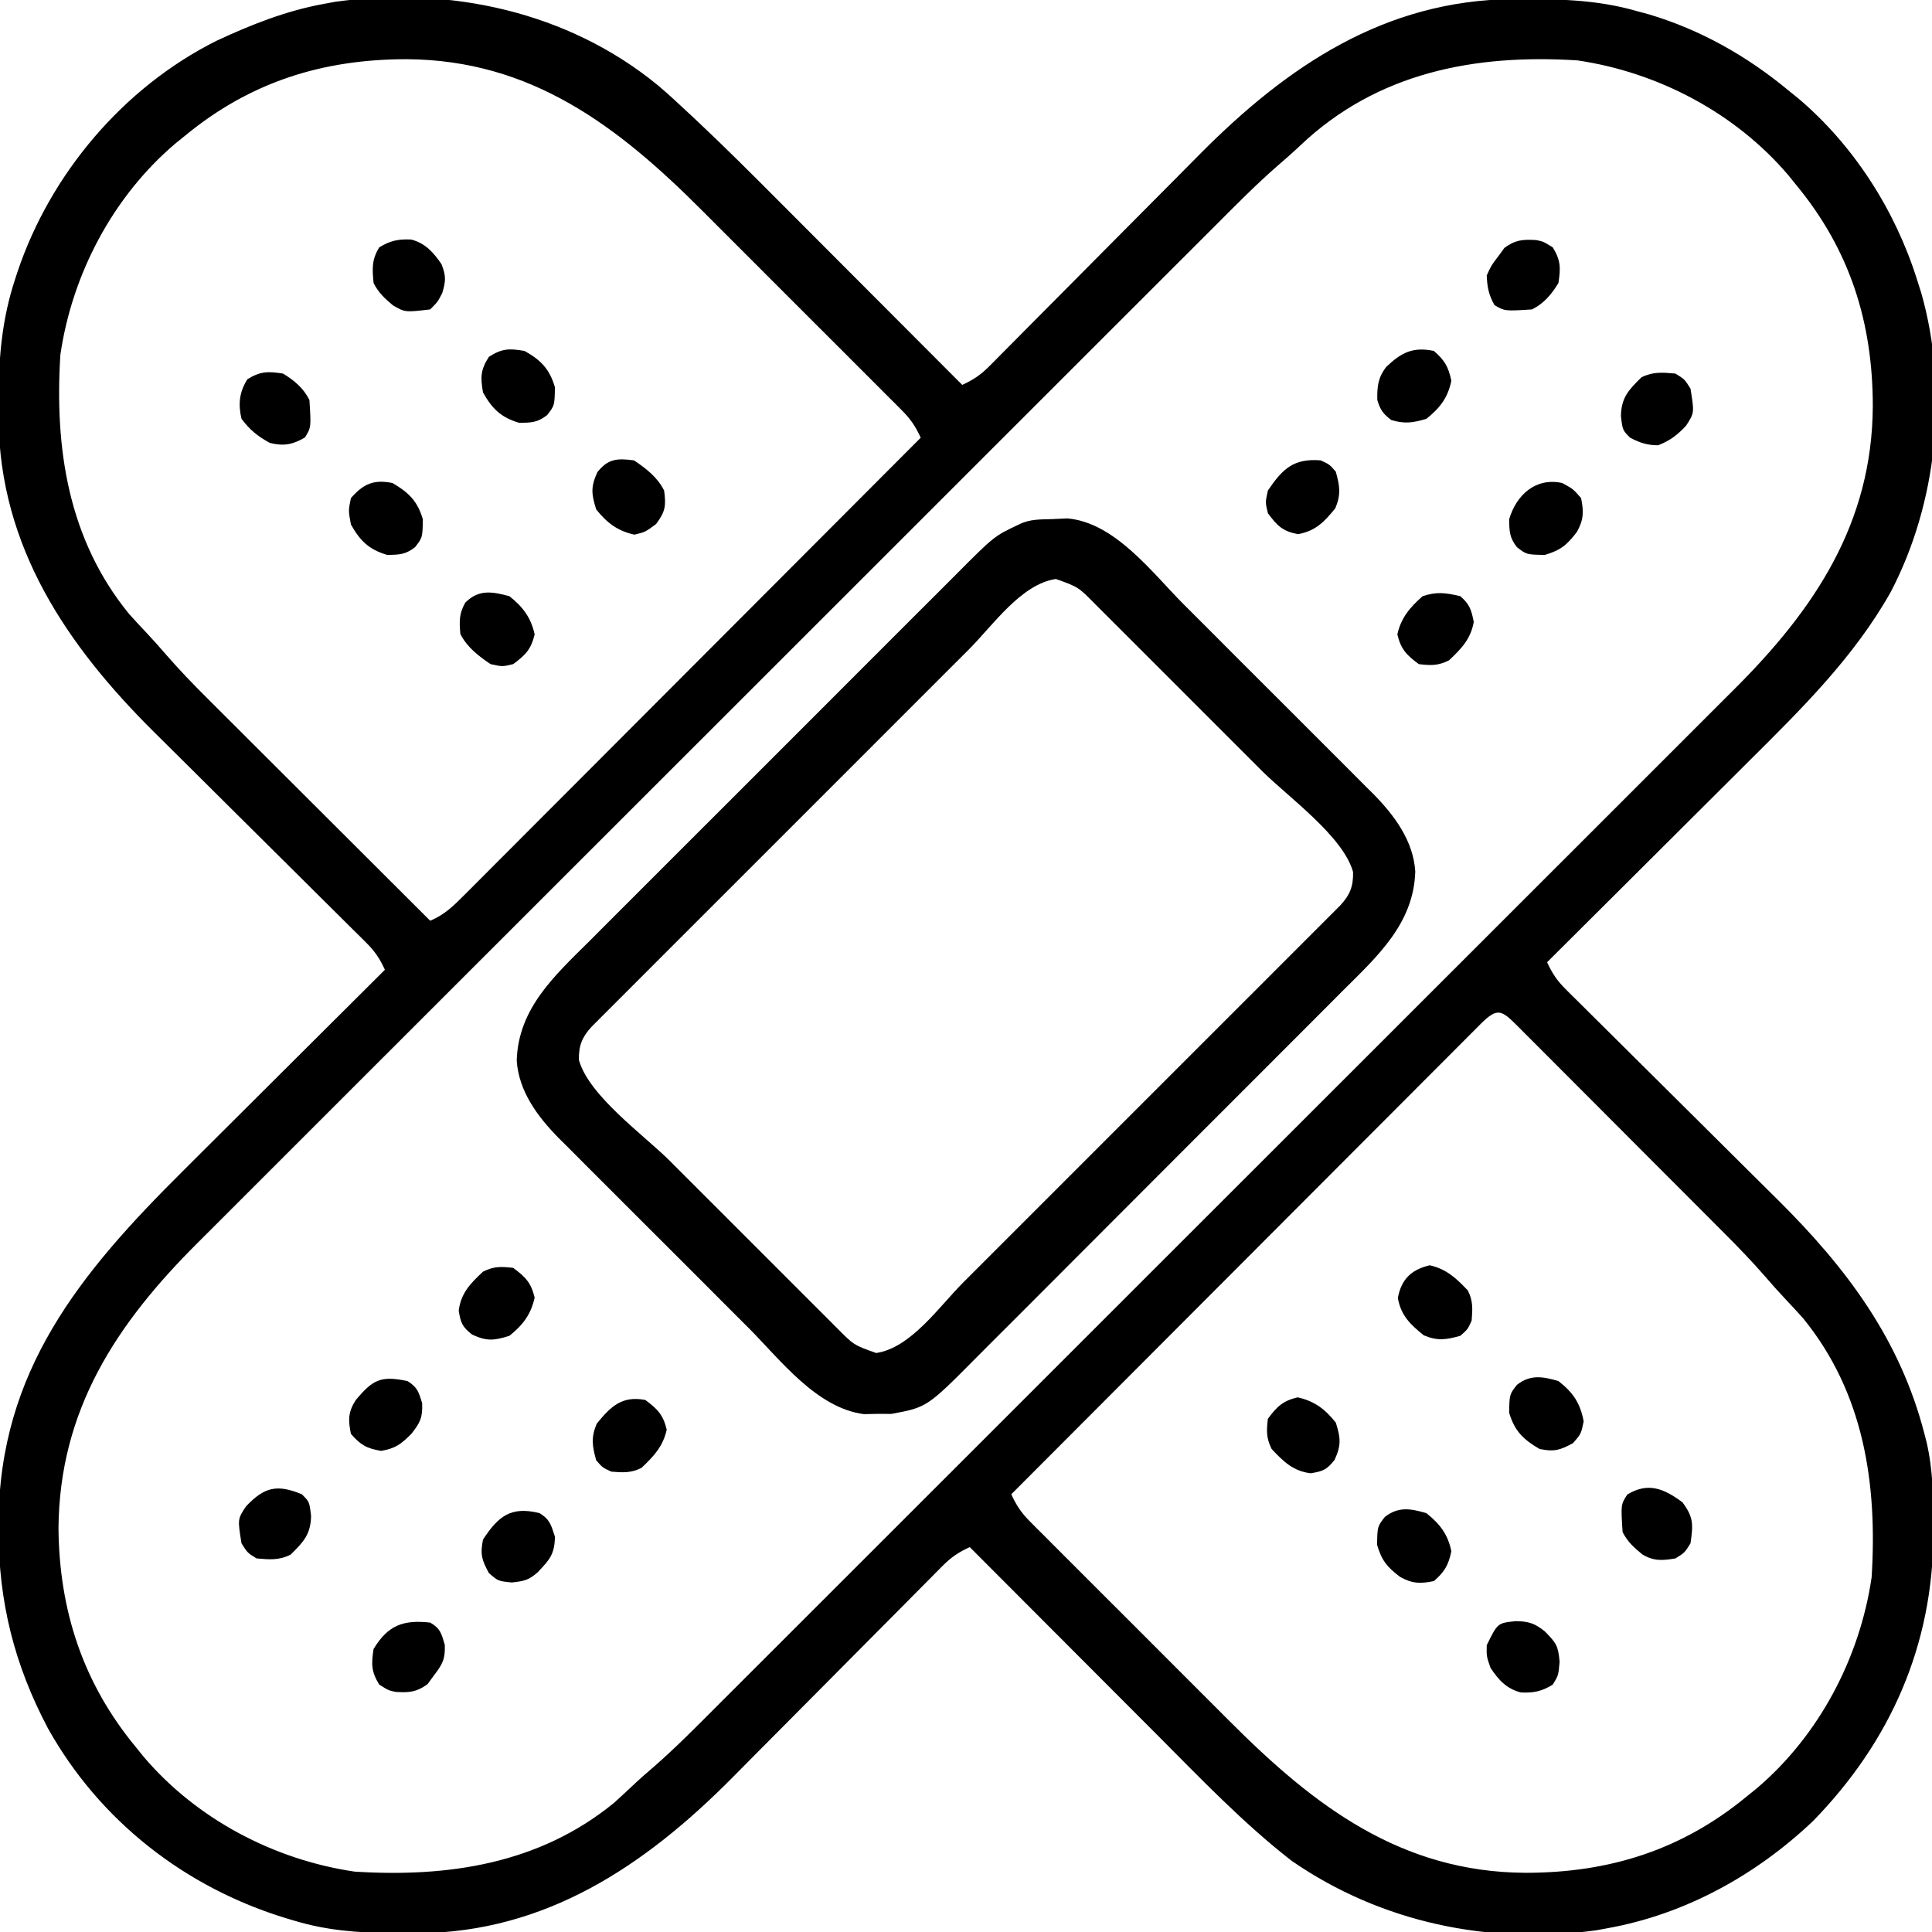 <?xml version="1.0" encoding="UTF-8"?>
<svg version="1.1" xmlns="http://www.w3.org/2000/svg" width="512" height="512">
<path d="M0 0 C2.949 2.495 5.769 5.124 8.587 7.765 C9.562 8.678 9.562 8.678 10.557 9.609 C17.9 16.518 25.025 23.641 32.14 30.784 C33.553 32.199 34.966 33.614 36.38 35.029 C40.046 38.699 43.71 42.372 47.373 46.046 C51.132 49.816 54.895 53.583 58.657 57.351 C65.999 64.703 73.338 72.059 80.675 79.417 C83.526 78.122 85.576 76.762 87.777 74.542 C88.364 73.954 88.951 73.367 89.556 72.762 C90.188 72.12 90.82 71.477 91.472 70.815 C92.147 70.137 92.823 69.459 93.519 68.76 C94.985 67.286 96.449 65.81 97.91 64.332 C100.232 61.985 102.56 59.644 104.889 57.305 C110.68 51.487 116.46 45.659 122.24 39.831 C127.116 34.916 131.996 30.004 136.882 25.098 C139.161 22.806 141.433 20.508 143.706 18.21 C166.868 -5.117 192.594 -22.458 226.485 -22.824 C237.931 -22.851 248.614 -22.813 259.675 -19.583 C260.663 -19.316 261.652 -19.049 262.671 -18.774 C276.383 -14.677 288.698 -7.691 299.675 1.417 C300.949 2.446 300.949 2.446 302.249 3.495 C316.945 15.953 327.898 33.101 333.675 51.417 C334.068 52.658 334.461 53.9 334.866 55.179 C342.134 80.886 339.104 110.778 326.675 134.417 C316.965 151.611 303.104 165.283 289.19 179.097 C287.638 180.646 286.085 182.195 284.534 183.745 C280.494 187.777 276.448 191.803 272.401 195.828 C268.254 199.954 264.113 204.086 259.972 208.218 C251.878 216.29 243.779 224.355 235.675 232.417 C236.97 235.268 238.329 237.318 240.55 239.519 C241.137 240.106 241.724 240.693 242.329 241.298 C242.972 241.93 243.614 242.563 244.277 243.214 C244.955 243.89 245.633 244.565 246.332 245.261 C247.806 246.727 249.282 248.191 250.76 249.653 C253.107 251.974 255.448 254.302 257.787 256.631 C263.604 262.422 269.432 268.202 275.26 273.982 C280.176 278.858 285.088 283.738 289.994 288.624 C292.285 290.903 294.583 293.176 296.881 295.448 C315.025 313.464 329.187 332.283 335.675 357.417 C335.863 358.146 336.051 358.874 336.246 359.625 C337.946 367.028 338.061 374.346 338.05 381.917 C338.048 382.91 338.048 382.91 338.047 383.923 C337.919 413.359 326.757 438.852 306.19 459.968 C291.126 474.297 272.27 484.731 251.675 488.417 C250.197 488.69 250.197 488.69 248.69 488.968 C220.239 492.858 191.644 486.902 167.972 470.55 C155.102 460.545 143.668 448.553 132.186 437.026 C130.748 435.586 129.309 434.146 127.87 432.706 C124.128 428.96 120.389 425.211 116.651 421.462 C112.817 417.618 108.981 413.777 105.145 409.937 C97.652 402.433 90.162 394.926 82.675 387.417 C79.823 388.712 77.774 390.072 75.572 392.292 C74.985 392.88 74.398 393.467 73.793 394.072 C73.161 394.714 72.529 395.357 71.878 396.019 C71.202 396.697 70.527 397.375 69.831 398.074 C68.365 399.548 66.901 401.024 65.439 402.502 C63.118 404.849 60.79 407.19 58.46 409.529 C52.67 415.347 46.89 421.175 41.11 427.003 C36.234 431.918 31.353 436.83 26.468 441.736 C24.189 444.028 21.916 446.326 19.643 448.624 C-3.447 471.879 -29.644 489.467 -63.486 489.747 C-64.671 489.741 -65.855 489.735 -67.075 489.73 C-68.314 489.724 -69.554 489.718 -70.83 489.712 C-79.709 489.595 -87.782 488.996 -96.325 486.417 C-97.33 486.119 -97.33 486.119 -98.356 485.815 C-125.18 477.68 -147.919 459.987 -161.634 435.413 C-170.509 418.661 -174.728 401.843 -174.7 382.855 C-174.699 382.195 -174.699 381.536 -174.698 380.856 C-174.522 340.754 -153.055 314.756 -125.841 287.737 C-124.288 286.188 -122.736 284.639 -121.184 283.089 C-117.145 279.057 -113.099 275.031 -109.052 271.006 C-104.905 266.88 -100.764 262.748 -96.622 258.616 C-88.529 250.544 -80.429 242.479 -72.325 234.417 C-73.62 231.566 -74.98 229.516 -77.201 227.315 C-77.788 226.728 -78.375 226.141 -78.98 225.536 C-79.622 224.904 -80.265 224.271 -80.927 223.62 C-81.605 222.944 -82.284 222.269 -82.983 221.573 C-84.456 220.107 -85.933 218.643 -87.411 217.181 C-89.758 214.86 -92.098 212.532 -94.438 210.203 C-100.255 204.412 -106.083 198.632 -111.911 192.852 C-116.827 187.976 -121.738 183.096 -126.644 178.21 C-128.936 175.931 -131.234 173.658 -133.532 171.386 C-156.683 148.399 -174.303 122.368 -174.706 88.697 C-174.704 87.429 -174.702 86.161 -174.7 84.855 C-174.7 84.196 -174.699 83.537 -174.699 82.858 C-174.657 71.899 -173.767 61.83 -170.325 51.417 C-170.012 50.451 -170.012 50.451 -169.692 49.466 C-160.945 23.441 -141.606 0.576 -116.987 -11.754 C-107.781 -16.053 -98.364 -19.786 -88.325 -21.583 C-87.34 -21.765 -86.356 -21.947 -85.341 -22.134 C-55.146 -26.262 -23.807 -19.519 0 0 Z M-125.325 13.417 C-126.175 14.104 -127.024 14.791 -127.9 15.499 C-144.396 29.52 -155.202 50.045 -158.325 71.417 C-159.88 96.132 -156.313 120.304 -140.122 140.112 C-138.679 141.717 -137.218 143.306 -135.732 144.87 C-133.793 146.922 -131.944 149.003 -130.103 151.141 C-126.699 155.039 -123.142 158.736 -119.472 162.384 C-118.827 163.029 -118.183 163.674 -117.518 164.338 C-115.416 166.44 -113.31 168.538 -111.204 170.636 C-109.734 172.104 -108.265 173.572 -106.795 175.041 C-102.949 178.883 -99.099 182.723 -95.25 186.561 C-91.313 190.488 -87.379 194.417 -83.444 198.347 C-75.741 206.04 -68.034 213.729 -60.325 221.417 C-56.448 219.825 -54.001 217.339 -51.061 214.393 C-50.543 213.877 -50.025 213.361 -49.491 212.829 C-47.758 211.098 -46.031 209.361 -44.305 207.624 C-43.063 206.381 -41.821 205.14 -40.579 203.899 C-37.207 200.527 -33.841 197.15 -30.477 193.771 C-26.96 190.242 -23.437 186.718 -19.914 183.193 C-13.245 176.518 -6.581 169.837 0.081 163.155 C7.666 155.548 15.256 147.946 22.847 140.345 C38.463 124.709 54.071 109.065 69.675 93.417 C68.388 90.592 67.041 88.533 64.851 86.339 C64.275 85.758 63.699 85.176 63.106 84.577 C62.476 83.951 61.846 83.325 61.196 82.68 C60.531 82.011 59.866 81.342 59.18 80.653 C56.976 78.44 54.765 76.235 52.554 74.03 C51.013 72.488 49.473 70.946 47.933 69.404 C44.699 66.167 41.461 62.933 38.221 59.702 C34.092 55.585 29.972 51.459 25.855 47.33 C22.671 44.139 19.483 40.953 16.293 37.768 C14.774 36.25 13.256 34.731 11.74 33.21 C-10.598 10.818 -33.566 -6.707 -66.575 -6.895 C-88.76 -6.895 -108.021 -0.889 -125.325 13.417 Z M170.222 16.011 C168.272 17.853 166.304 19.59 164.265 21.327 C158.483 26.378 153.11 31.84 147.688 37.27 C146.483 38.473 145.278 39.676 144.073 40.878 C140.777 44.168 137.484 47.461 134.192 50.755 C130.634 54.312 127.074 57.867 123.514 61.422 C116.547 68.381 109.582 75.344 102.618 82.307 C96.955 87.969 91.292 93.63 85.629 99.29 C69.561 115.349 53.495 131.41 37.432 147.474 C36.567 148.34 35.701 149.205 34.81 150.097 C33.51 151.396 33.51 151.396 32.184 152.722 C18.143 166.764 4.097 180.8 -9.951 194.834 C-24.387 209.256 -38.818 223.68 -53.246 238.109 C-61.342 246.205 -69.44 254.3 -77.541 262.391 C-84.438 269.279 -91.332 276.171 -98.221 283.067 C-101.734 286.582 -105.248 290.097 -108.766 293.606 C-111.993 296.825 -115.214 300.047 -118.432 303.274 C-119.591 304.435 -120.753 305.595 -121.916 306.752 C-143.584 328.323 -158.578 351.131 -158.825 382.417 C-158.622 404.211 -152.348 423.456 -138.325 440.417 C-137.295 441.691 -137.295 441.691 -136.243 442.991 C-122.223 459.488 -101.698 470.294 -80.325 473.417 C-55.61 474.972 -31.438 471.405 -11.63 455.214 C-10.025 453.771 -8.436 452.31 -6.872 450.823 C-4.923 448.981 -2.955 447.244 -0.915 445.507 C4.866 440.456 10.24 434.994 15.662 429.564 C16.866 428.361 18.071 427.158 19.276 425.956 C22.572 422.666 25.865 419.373 29.158 416.079 C32.715 412.522 36.275 408.967 39.835 405.412 C46.803 398.453 53.768 391.49 60.732 384.527 C66.394 378.865 72.057 373.204 77.72 367.544 C93.788 351.485 109.854 335.424 125.918 319.36 C126.783 318.494 127.648 317.629 128.54 316.737 C129.406 315.871 130.272 315.004 131.165 314.112 C145.206 300.07 159.252 286.034 173.301 272 C187.736 257.578 202.168 243.154 216.596 228.725 C224.692 220.629 232.789 212.534 240.89 204.443 C247.788 197.555 254.682 190.663 261.571 183.767 C265.083 180.252 268.597 176.737 272.116 173.228 C275.342 170.009 278.563 166.787 281.781 163.56 C282.941 162.399 284.102 161.239 285.265 160.082 C306.611 138.832 321.809 116.081 321.987 85.105 C321.987 62.948 315.961 43.696 301.675 26.417 C300.988 25.568 300.301 24.718 299.593 23.843 C285.572 7.347 265.047 -3.46 243.675 -6.583 C216.491 -8.293 190.624 -3.379 170.222 16.011 Z M218.066 248.767 C217.574 249.265 217.082 249.763 216.575 250.276 C216.05 250.799 215.526 251.322 214.986 251.86 C213.218 253.624 211.458 255.396 209.698 257.167 C208.437 258.429 207.175 259.69 205.914 260.95 C202.48 264.384 199.052 267.823 195.625 271.264 C192.046 274.855 188.462 278.44 184.879 282.026 C178.089 288.822 171.304 295.623 164.522 302.426 C156.801 310.169 149.075 317.906 141.349 325.642 C125.451 341.561 109.561 357.487 93.675 373.417 C94.962 376.242 96.308 378.301 98.499 380.495 C99.075 381.076 99.65 381.658 100.244 382.257 C101.189 383.196 101.189 383.196 102.153 384.154 C102.818 384.823 103.484 385.492 104.169 386.181 C106.373 388.394 108.584 390.599 110.796 392.804 C112.336 394.346 113.876 395.888 115.416 397.43 C118.651 400.667 121.888 403.901 125.129 407.132 C129.257 411.249 133.377 415.375 137.494 419.504 C140.678 422.695 143.866 425.881 147.056 429.066 C148.575 430.584 150.093 432.103 151.609 433.624 C173.947 456.016 196.915 473.542 229.925 473.73 C252.11 473.73 271.371 467.723 288.675 453.417 C289.949 452.386 289.949 452.386 291.249 451.335 C307.745 437.314 318.552 416.789 321.675 395.417 C323.229 370.702 319.662 346.53 303.472 326.722 C302.029 325.117 300.568 323.528 299.081 321.964 C297.142 319.912 295.292 317.83 293.451 315.693 C290.052 311.801 286.507 308.101 282.853 304.45 C282.212 303.805 281.57 303.16 280.909 302.496 C278.817 300.394 276.721 298.296 274.624 296.198 C273.159 294.73 271.694 293.262 270.229 291.793 C267.174 288.732 264.117 285.673 261.058 282.615 C257.131 278.688 253.211 274.754 249.292 270.819 C246.277 267.792 243.257 264.77 240.236 261.75 C238.787 260.3 237.34 258.848 235.895 257.395 C233.885 255.375 231.868 253.361 229.849 251.349 C229.25 250.744 228.651 250.139 228.034 249.517 C223.599 245.115 222.626 244.247 218.066 248.767 Z " fill="#000000" transform="translate(174.325,22.583)"/>
<path d="M0 0 C1.887 -0.091 1.887 -0.091 3.812 -0.184 C16.397 0.861 26.261 14.118 34.551 22.457 C36.138 24.042 37.726 25.626 39.315 27.209 C42.63 30.519 45.938 33.836 49.241 37.157 C53.462 41.401 57.701 45.626 61.945 49.846 C65.223 53.11 68.492 56.384 71.758 59.66 C73.317 61.221 74.878 62.78 76.443 64.335 C78.632 66.514 80.808 68.706 82.982 70.902 C83.621 71.533 84.261 72.165 84.92 72.815 C90.501 78.501 95.542 85.199 96.062 93.41 C95.634 107.299 85.916 115.967 76.63 125.212 C75.48 126.367 74.331 127.523 73.183 128.679 C70.083 131.798 66.973 134.906 63.86 138.013 C61.256 140.615 58.656 143.221 56.056 145.827 C49.919 151.977 43.776 158.119 37.627 164.257 C31.297 170.575 24.981 176.905 18.67 183.243 C13.237 188.698 7.796 194.146 2.349 199.587 C-0.898 202.831 -4.142 206.077 -7.379 209.331 C-10.422 212.39 -13.476 215.439 -16.536 218.481 C-17.654 219.595 -18.767 220.712 -19.878 221.832 C-33.323 235.395 -33.323 235.395 -42.809 237.137 C-44.605 237.131 -44.605 237.131 -46.438 237.125 C-47.632 237.149 -48.827 237.174 -50.059 237.199 C-62.575 235.592 -72.201 222.818 -80.551 214.418 C-82.138 212.833 -83.726 211.249 -85.315 209.666 C-88.63 206.356 -91.938 203.039 -95.241 199.718 C-99.462 195.474 -103.701 191.249 -107.945 187.029 C-111.223 183.765 -114.492 180.491 -117.758 177.215 C-119.317 175.654 -120.878 174.095 -122.443 172.54 C-124.632 170.361 -126.808 168.169 -128.982 165.973 C-129.941 165.026 -129.941 165.026 -130.92 164.06 C-136.501 158.374 -141.542 151.676 -142.062 143.465 C-141.634 129.561 -131.9 120.894 -122.598 111.647 C-121.445 110.49 -120.293 109.333 -119.142 108.175 C-116.033 105.053 -112.915 101.94 -109.795 98.829 C-106.521 95.563 -103.254 92.29 -99.987 89.017 C-94.502 83.527 -89.011 78.043 -83.517 72.563 C-77.173 66.236 -70.84 59.897 -64.513 53.554 C-59.067 48.095 -53.616 42.642 -48.16 37.194 C-44.907 33.945 -41.656 30.694 -38.41 27.438 C-35.359 24.379 -32.301 21.327 -29.237 18.281 C-28.117 17.164 -26.999 16.045 -25.884 14.923 C-15.521 4.505 -15.521 4.505 -9 1.438 C-6.029 -0.048 -3.309 0.11 0 0 Z M-22.265 34.573 C-23.378 35.685 -24.491 36.796 -25.604 37.907 C-28.604 40.902 -31.6 43.9 -34.596 46.899 C-37.737 50.043 -40.881 53.184 -44.024 56.326 C-49.293 61.593 -54.561 66.863 -59.827 72.135 C-65.92 78.232 -72.015 84.326 -78.113 90.418 C-83.354 95.655 -88.593 100.893 -93.831 106.133 C-96.957 109.261 -100.083 112.388 -103.212 115.513 C-106.147 118.445 -109.079 121.38 -112.01 124.316 C-113.087 125.395 -114.166 126.473 -115.245 127.55 C-116.714 129.016 -118.179 130.485 -119.644 131.954 C-120.466 132.777 -121.288 133.599 -122.135 134.446 C-124.717 137.203 -125.672 139.51 -125.578 143.354 C-122.944 152.841 -108.341 163.242 -101.445 170.125 C-100.053 171.518 -98.66 172.912 -97.268 174.305 C-94.37 177.205 -91.47 180.102 -88.569 182.999 C-84.85 186.712 -81.136 190.43 -77.423 194.149 C-74.557 197.018 -71.69 199.884 -68.822 202.75 C-67.45 204.12 -66.079 205.492 -64.709 206.864 C-62.802 208.774 -60.892 210.68 -58.981 212.586 C-58.417 213.152 -57.853 213.718 -57.271 214.302 C-52.747 218.887 -52.747 218.887 -46.812 221 C-37.603 219.641 -30.145 208.725 -23.735 202.302 C-22.622 201.19 -21.509 200.079 -20.396 198.968 C-17.396 195.973 -14.4 192.975 -11.404 189.976 C-8.263 186.832 -5.119 183.691 -1.976 180.549 C3.293 175.282 8.561 170.012 13.827 164.74 C19.92 158.643 26.015 152.549 32.113 146.457 C37.354 141.22 42.593 135.982 47.831 130.742 C50.957 127.614 54.083 124.487 57.212 121.362 C60.147 118.43 63.079 115.495 66.01 112.559 C67.087 111.48 68.166 110.402 69.245 109.325 C70.714 107.859 72.179 106.39 73.644 104.921 C74.466 104.098 75.288 103.276 76.135 102.429 C78.717 99.672 79.672 97.365 79.578 93.521 C76.944 84.034 62.341 73.633 55.445 66.75 C54.053 65.357 52.66 63.963 51.268 62.57 C48.37 59.67 45.47 56.773 42.569 53.876 C38.85 50.163 35.136 46.445 31.423 42.726 C28.557 39.857 25.69 36.991 22.822 34.125 C21.45 32.755 20.079 31.383 18.709 30.011 C16.802 28.101 14.892 26.195 12.981 24.289 C12.417 23.723 11.853 23.157 11.271 22.573 C6.747 17.988 6.747 17.988 0.812 15.875 C-8.397 17.234 -15.855 28.15 -22.265 34.573 Z " fill="#000000" transform="translate(279,137.562)"/>
<path d="M0 0 C4.487 0.987 7.265 3.115 10.125 6.688 C11.417 10.779 11.596 12.655 9.812 16.562 C7.712 19.208 6.758 19.585 3.438 20.125 C-1.22 19.51 -3.717 17.046 -6.875 13.688 C-8.319 10.799 -8.252 8.891 -7.875 5.688 C-5.473 2.438 -3.955 0.946 0 0 Z " fill="#000000" transform="translate(343.875,370.312)"/>
<path d="M0 0 C3.249 2.402 4.742 3.92 5.688 7.875 C4.716 12.292 2.252 14.941 -1 18 C-3.809 19.405 -5.888 19.249 -9 19 C-11.312 17.938 -11.312 17.938 -13 16 C-14.054 12.204 -14.41 9.979 -12.875 6.312 C-9.136 1.701 -6.184 -1.16 0 0 Z " fill="#000000" transform="translate(171,371)"/>
<path d="M0 0 C4.417 0.972 7.066 3.435 10.125 6.688 C11.53 9.497 11.374 11.576 11.125 14.688 C10.062 17 10.062 17 8.125 18.688 C4.329 19.742 2.104 20.097 -1.562 18.562 C-5.188 15.623 -7.558 13.381 -8.438 8.688 C-7.504 3.709 -4.908 1.174 0 0 Z " fill="#000000" transform="translate(378.875,335.312)"/>
<path d="M0 0 C3.249 2.402 4.742 3.92 5.688 7.875 C4.7 12.362 2.573 15.14 -1 18 C-5.092 19.292 -6.967 19.471 -10.875 17.688 C-13.52 15.587 -13.897 14.633 -14.438 11.312 C-13.822 6.655 -11.359 4.158 -8 1 C-5.111 -0.444 -3.204 -0.377 0 0 Z " fill="#000000" transform="translate(136,336)"/>
<path d="M0 0 C2.489 2.168 2.918 3.588 3.562 6.812 C2.766 11.328 0.288 13.908 -3 17 C-5.889 18.444 -7.796 18.377 -11 18 C-14.249 15.598 -15.742 14.08 -16.688 10.125 C-15.722 5.736 -13.341 2.951 -10 0 C-6.205 -1.265 -3.876 -0.9 0 0 Z " fill="#000000" transform="translate(387,158)"/>
<path d="M0 0 C3.581 2.838 5.703 5.65 6.688 10.125 C5.742 14.08 4.249 15.598 1 18 C-1.875 18.688 -1.875 18.688 -5 18 C-8.213 15.829 -11.247 13.506 -13 10 C-13.291 6.651 -13.365 4.642 -11.688 1.688 C-8.131 -1.869 -4.552 -1.235 0 0 Z " fill="#000000" transform="translate(135,158)"/>
<path d="M0 0 C2.312 1.062 2.312 1.062 4 3 C5.054 6.796 5.41 9.021 3.875 12.688 C0.935 16.313 -1.307 18.683 -6 19.562 C-10.104 18.793 -11.54 17.329 -14 14 C-14.688 11.125 -14.688 11.125 -14 8 C-10.111 2.243 -7.186 -0.575 0 0 Z " fill="#000000" transform="translate(350,122)"/>
<path d="M0 0 C3.223 2.137 6.253 4.507 8 8 C8.54 12.053 8.342 13.537 5.875 16.875 C3 19 3 19 0.125 19.688 C-4.362 18.7 -7.14 16.573 -10 13 C-11.292 8.908 -11.471 7.033 -9.688 3.125 C-6.849 -0.45 -4.436 -0.586 0 0 Z " fill="#000000" transform="translate(168,122)"/>
<path d="M0 0 C4.363 2.445 6.647 4.797 8.062 9.625 C7.973 14.463 7.973 14.463 6 17 C3.448 18.985 1.893 19.002 -1.375 19.062 C-6.203 17.647 -8.555 15.363 -11 11 C-11.691 6.925 -11.67 5.045 -9.438 1.562 C-5.955 -0.67 -4.075 -0.691 0 0 Z " fill="#000000" transform="translate(139,93)"/>
<path d="M0 0 C3.578 2.85 5.724 5.618 6.625 10.125 C5.822 13.82 4.859 15.507 2 18 C-1.565 18.74 -3.76 18.697 -6.973 16.891 C-10.409 14.265 -11.824 12.6 -13.062 8.375 C-12.973 3.537 -12.973 3.537 -11 1 C-7.414 -1.789 -4.2 -1.231 0 0 Z " fill="#000000" transform="translate(378,401)"/>
<path d="M0 0 C2.756 1.711 3.039 3.12 4.062 6.25 C3.985 10.92 2.644 12.332 -0.457 15.617 C-2.859 17.77 -4.077 18.009 -7.375 18.375 C-11 18 -11 18 -13.438 15.875 C-15.329 12.394 -15.78 10.899 -15 7 C-10.934 0.793 -7.593 -1.898 0 0 Z " fill="#000000" transform="translate(143,401)"/>
<path d="M0 0 C3.897 3.027 5.782 5.829 6.688 10.688 C6 14 6 14 3.875 16.438 C0.394 18.329 -1.101 18.78 -5 18 C-9.311 15.495 -11.648 13.202 -13.062 8.375 C-12.973 3.537 -12.973 3.537 -11 1 C-7.414 -1.789 -4.2 -1.231 0 0 Z " fill="#000000" transform="translate(413,366)"/>
<path d="M0 0 C2.648 1.677 2.955 2.851 3.875 5.875 C4.028 9.699 3.353 11.019 1 14 C-1.689 16.689 -3.23 17.872 -7 18.5 C-10.834 17.861 -12.443 16.933 -15 14 C-15.753 10.373 -15.772 8.185 -13.715 5.027 C-9.22 -0.35 -7.151 -1.505 0 0 Z " fill="#000000" transform="translate(108,366)"/>
<path d="M0 0 C2.875 1.562 2.875 1.562 5 4 C5.74 7.565 5.697 9.76 3.891 12.973 C1.265 16.409 -0.4 17.824 -4.625 19.062 C-9.463 18.973 -9.463 18.973 -12 17 C-13.985 14.448 -14.002 12.893 -14.062 9.625 C-12.167 3.157 -7.037 -1.53 0 0 Z " fill="#000000" transform="translate(414,128)"/>
<path d="M0 0 C4.311 2.505 6.648 4.798 8.062 9.625 C7.973 14.463 7.973 14.463 6 17 C3.448 18.985 1.893 19.002 -1.375 19.062 C-6.208 17.646 -8.547 15.362 -11 11 C-11.688 7.312 -11.688 7.312 -11 4 C-7.696 0.21 -4.949 -0.99 0 0 Z " fill="#000000" transform="translate(104,128)"/>
<path d="M0 0 C2.859 2.493 3.822 4.18 4.625 7.875 C3.724 12.382 1.578 15.15 -2 18 C-5.577 19.049 -7.743 19.374 -11.312 18.312 C-13.477 16.629 -14.213 15.648 -15 13 C-15.066 9.456 -14.828 7.066 -12.613 4.215 C-8.655 0.452 -5.597 -1.162 0 0 Z " fill="#000000" transform="translate(380,93)"/>
<path d="M0 0 C3.375 0.024 5.144 0.6 7.75 2.75 C10.771 5.844 11.229 6.478 11.625 10.75 C11.312 14.375 11.312 14.375 9.812 16.812 C6.966 18.591 4.708 19.067 1.348 18.891 C-2.421 17.936 -4.591 15.549 -6.688 12.375 C-7.75 9.312 -7.75 9.312 -7.688 6.375 C-4.81 0.489 -4.81 0.489 0 0 Z " fill="#000000" transform="translate(401.688,429.625)"/>
<path d="M0 0 C2.739 1.59 2.95 2.835 3.875 5.875 C4.027 9.676 3.285 11.006 1 14 C0.443 14.763 -0.114 15.526 -0.688 16.312 C-3.611 18.446 -5.538 18.585 -9.094 18.379 C-11 18 -11 18 -13.5 16.438 C-15.62 12.992 -15.618 10.984 -15 7 C-11.2 0.719 -7.176 -0.794 0 0 Z " fill="#000000" transform="translate(114,430)"/>
<path d="M0 0 C1.906 0.379 1.906 0.379 4.406 1.941 C6.526 5.387 6.524 7.395 5.906 11.379 C4.111 14.347 2.058 16.803 -1.094 18.379 C-8.305 18.837 -8.305 18.837 -11.031 17.254 C-12.562 14.552 -12.97 12.485 -13.094 9.379 C-11.906 6.754 -11.906 6.754 -10.094 4.379 C-9.537 3.616 -8.98 2.853 -8.406 2.066 C-5.482 -0.067 -3.556 -0.206 0 0 Z " fill="#000000" transform="translate(407.094,63.621)"/>
<path d="M0 0 C3.746 0.956 5.902 3.404 8.035 6.52 C9.265 9.671 9.2 10.974 8.223 14.207 C7.035 16.52 7.035 16.52 5.035 18.52 C-1.617 19.296 -1.617 19.296 -4.789 17.469 C-6.956 15.69 -8.703 14.043 -9.965 11.52 C-10.317 7.721 -10.492 5.376 -8.465 2.082 C-5.619 0.303 -3.36 -0.17 0 0 Z " fill="#000000" transform="translate(108.965,63.48)"/>
<path d="M0 0 C2.988 4.042 2.833 5.922 2.125 10.875 C0.562 13.375 0.562 13.375 -1.875 14.875 C-5.266 15.44 -7.61 15.64 -10.625 13.816 C-12.817 12.041 -14.604 10.417 -15.875 7.875 C-16.337 0.592 -16.337 0.592 -14.625 -2.062 C-9.15 -5.387 -4.973 -3.675 0 0 Z " fill="#000000" transform="translate(445.875,398.125)"/>
<path d="M0 0 C2 2 2 2 2.438 5.75 C2.34 10.622 0.418 12.664 -3 16 C-6.092 17.546 -8.594 17.294 -12 17 C-14.438 15.5 -14.438 15.5 -16 13 C-17.039 6.558 -17.039 6.558 -14.789 3.184 C-9.957 -1.906 -6.623 -2.735 0 0 Z " fill="#000000" transform="translate(80,396)"/>
<path d="M0 0 C2.438 1.5 2.438 1.5 4 4 C5.033 10.404 5.033 10.404 2.824 13.816 C0.535 16.271 -1.424 17.775 -4.562 19 C-7.509 19 -9.387 18.342 -12 17 C-14 15 -14 15 -14.438 11.25 C-14.34 6.378 -12.418 4.336 -9 1 C-5.908 -0.546 -3.406 -0.294 0 0 Z " fill="#000000" transform="translate(444,99)"/>
<path d="M0 0 C2.969 1.796 5.424 3.848 7 7 C7.46 14.249 7.46 14.249 5.812 16.938 C2.577 18.834 0.156 19.289 -3.5 18.375 C-6.755 16.585 -8.738 14.973 -11 12 C-11.903 8.084 -11.605 4.967 -9.438 1.5 C-5.992 -0.62 -3.984 -0.618 0 0 Z " fill="#000000" transform="translate(75,99)"/>
</svg>
